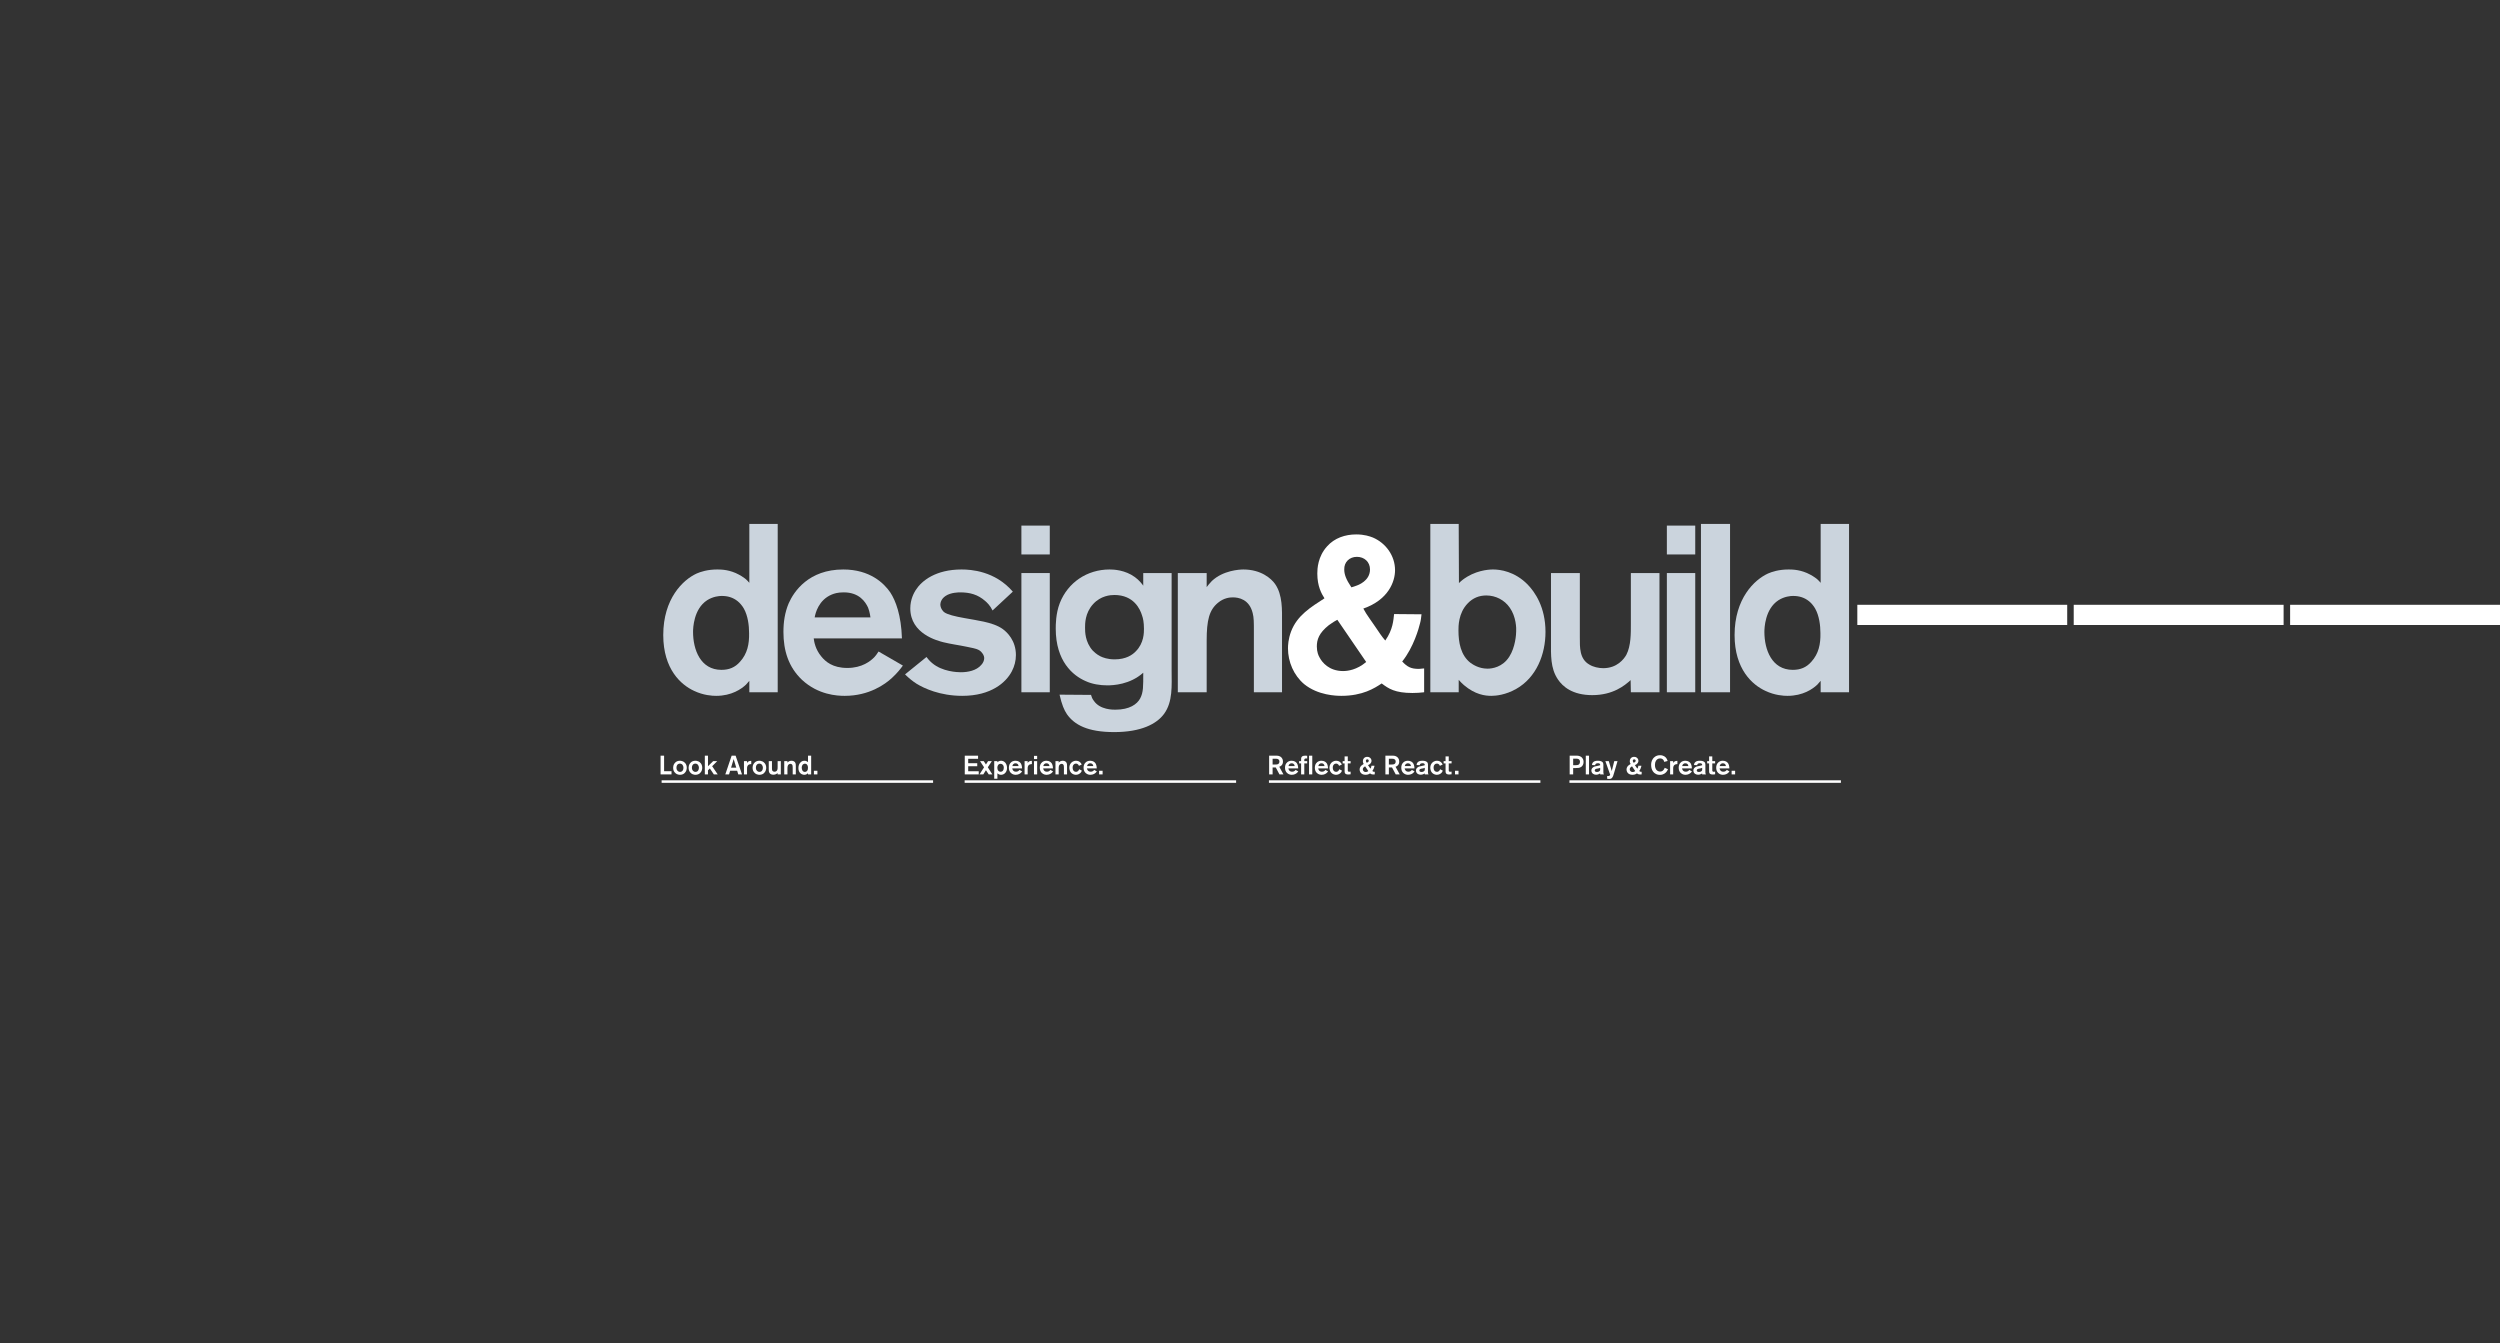 <?xml version="1.0" encoding="utf-8"?>
<!-- Generator: Adobe Illustrator 14.0.0, SVG Export Plug-In . SVG Version: 6.00 Build 43363)  -->
<!DOCTYPE svg PUBLIC "-//W3C//DTD SVG 1.1//EN" "http://www.w3.org/Graphics/SVG/1.1/DTD/svg11.dtd">
<svg version="1.1" id="Layer_1" xmlns="http://www.w3.org/2000/svg" xmlns:xlink="http://www.w3.org/1999/xlink" x="0px" y="0px"
	 width="1980px" height="1064px" viewBox="0 0 1980 1064" enable-background="new 0 0 1980 1064" xml:space="preserve">
<rect x="0" y="0" width="1980" height="1064" fill="#333333" stroke="none"/>
<rect x="1471" y="479" fill="#FFFFFF" width="166.225" height="16"/>
<rect x="1642.388" y="479" fill="#FFFFFF" width="166.225" height="16"/>
<rect x="1813.775" y="479" fill="#FFFFFF" width="166.226" height="16"/>
<rect x="524" y="618" fill="#FFFFFF" width="215" height="2"/>
<rect x="764" y="618" fill="#FFFFFF" width="215" height="2"/>
<rect x="1005" y="618" fill="#FFFFFF" width="215" height="2"/>
<rect x="1243" y="618" fill="#FFFFFF" width="215" height="2"/>
<rect x="518.5" y="414.95" fill="none" width="987" height="169.285"/>
<g enable-background="new    ">
	<path fill="#CBD4DD" d="M593.47,548.277v-9.063c-0.944,0.942-1.7,2.075-2.646,3.021c-3.588,3.399-11.331,8.876-23.604,8.876
		c-3.21,0-10.009-0.378-17.563-3.966c-10.196-4.722-24.359-16.996-24.359-44.189c0-28.893,15.674-43.812,26.438-48.722
		c3.021-1.321,8.498-3.21,16.429-3.21c3.211,0,10.011,0.188,17.187,4.154c1.322,0.756,2.455,1.32,4.721,3.021
		c1.7,1.322,3.021,3.021,3.399,3.399v-46.646h22.472v133.323H593.47V548.277z M589.127,481.993c-1.135-2.077-3.211-4.53-4.91-5.854
		c-3.777-3.021-7.933-4.155-12.652-4.155c-1.889,0-6.798,0.378-11.52,3.399c-10.766,6.985-11.144,22.284-11.144,25.114
		c0,13.977,5.854,30.026,22.474,30.026c6.043,0,10.764-1.889,14.729-6.421c5.854-6.421,7.365-14.163,7.176-22.661
		C593.281,495.401,592.337,487.659,589.127,481.993z"/>
</g>
<g enable-background="new    ">
	<path fill="#CBD4DD" d="M706.401,536.947c-5.288,4.909-17.938,14.163-37.391,14.163c-6.043,0-20.961-0.756-33.803-12.653
		c-10.766-10.195-14.729-23.228-14.729-37.955c0-7.934,1.133-15.485,4.154-22.661c4.152-9.442,15.861-26.815,43.245-26.815
		c21.148,0,32.292,10.953,37.2,18.129c4.345,6.609,8.688,18.129,9.255,36.446H644.46c0.377,2.833,1.32,8.687,6.043,14.353
		c3.21,3.968,8.875,9.064,20.583,9.064s18.507-5.479,21.526-8.688c0.755-0.756,1.891-2.267,3.21-4.344l19.264,11.144
		C713.575,529.204,710.933,532.794,706.401,536.947z M687.517,481.238c-2.077-4.532-6.987-12.086-19.262-12.086
		c-4.91,0-7.556,0.944-9.442,1.699c-10.575,4.344-13.03,14.919-13.597,18.129h44.188
		C689.405,488.98,688.839,484.448,687.517,481.238z"/>
</g>
<g enable-background="new    ">
	<path fill="#CBD4DD" d="M801.392,531.659c-4.532,8.688-16.24,19.451-39.279,19.451c-17.751,0-30.401-6.043-36.258-9.632
		c-3.21-2.077-6.231-4.531-9.063-7.364l16.994-13.786c0.756,0.944,1.891,2.646,4.345,4.724c8.12,6.985,20.207,7.362,22.85,7.362
		c5.665,0,12.275-1.319,16.052-5.665c1.513-1.511,2.455-3.588,2.455-5.477c0-0.755-0.188-2.266-1.511-3.966
		c-2.455-3.398-5.479-3.588-12.464-5.101c-6.232-1.319-12.464-2.075-18.507-3.588c-4.154-1.133-26.062-6.421-26.062-26.813
		c0-7.176,3.021-12.464,4.343-14.541c4.723-7.365,15.863-16.24,36.26-16.24c7.363,0,26.438,1.133,40.602,17.563l-16.052,14.919
		c-1.889-3.967-4.344-6.231-5.854-7.556c-5.854-5.099-12.086-6.798-19.828-6.798c-0.942,0-7.363,0-11.52,2.832
		c-3.399,2.268-4.154,5.288-4.154,6.987c0.188,3.211,2.455,5.477,3.021,5.854c2.455,1.891,8.687,3.399,16.239,4.723
		c5.1,0.942,10.196,1.698,15.297,2.833c5.099,1.133,10.764,2.833,14.918,5.854c3.397,2.455,10.386,9.064,10.386,20.584
		C804.602,523.349,803.469,527.693,801.392,531.659z"/>
</g>
<g enable-background="new    ">
	<path fill="#CBD4DD" d="M808.948,439.128v-22.852h22.474v22.852H808.948z M808.948,548.277v-94.422h22.474v94.422H808.948z"/>
</g>
<g enable-background="new    ">
	<path fill="#CBD4DD" d="M921.877,565.464c-5.854,7.932-18.129,14.353-39.47,14.353c-21.148,0-31.536-5.854-37.391-14.164
		c-2.267-3.396-3.966-7.364-5.854-15.482l24.928,0.188c0.565,1.889,0.942,3.021,2.267,4.722c4.91,7.178,15.296,6.986,16.996,6.986
		c11.331,0,17.187-4.343,19.64-8.875c2.646-4.91,2.455-9.82,2.455-20.396c-10.574,9.44-23.794,10.009-28.515,10.009
		c-5.666,0-11.896-0.944-17.187-3.399c-10.008-4.343-23.604-15.674-23.604-41.545c0-3.021,0-11.896,3.21-20.206
		c6.421-16.43,21.717-26.627,39.468-26.627c3.21,0,12.275,0.378,20.019,6.043c3.397,2.455,5.854,5.665,6.608,6.798v-10.009h22.474
		v77.615C927.92,542.425,929.053,555.831,921.877,565.464z M904.504,487.469c-1.513-5.101-6.609-16.24-21.906-16.24
		c-3.21,0-10.764,0.566-16.807,7.176c-6.609,7.177-6.42,15.863-6.42,18.885c0,3.022,0,11.144,6.043,17.939
		c0.942,0.944,3.021,3.021,6.043,4.532c1.888,0.942,5.664,2.455,11.33,2.455c9.063,0,14.164-3.588,16.808-6.42
		c6.42-6.421,6.42-14.73,6.42-17.752C906.014,492.76,905.259,489.549,904.504,487.469z"/>
</g>
<g enable-background="new    ">
	<path fill="#CBD4DD" d="M993.073,548.277v-48.155c0-7.362,0-10.95-0.941-14.54c-2.646-10.951-11.145-12.464-15.676-12.464
		c-2.455,0-7.177,0.378-11.896,4.345c-6.798,5.665-8.875,13.597-8.875,29.838v40.979h-22.852v-94.422h22.852V465
		c0.378-0.564,2.266-3.021,4.154-4.908c8.876-8.312,21.717-9.064,24.928-9.064c13.975,0,22.094,7.176,25.115,11.521
		c6.043,8.687,5.477,20.584,5.477,30.215v55.52h-22.284L993.073,548.277L993.073,548.277z"/>
</g>
<g enable-background="new    ">
	<path fill="#FFFFFF" d="M1118.656,548.844c-13.786,0-18.884-3.399-24.358-7.556c-5.666,3.777-15.107,9.82-31.915,9.82
		c-4.154,0-18.509-0.378-29.46-9.254c-8.311-6.987-12.842-17.751-12.842-28.326c0-2.267,0.188-7.365,2.454-13.408
		c4.91-12.841,15.675-19.262,26.438-26.249c-2.268-3.588-5.666-9.439-5.666-19.64c0-3.776,0.378-13.407,7.742-21.528
		c5.854-6.607,14.353-9.439,23.039-9.439c6.607,0,10.765,1.511,13.219,2.455c10.197,4.343,17.563,14.352,17.563,25.871
		c0,8.876-5.098,23.416-25.115,30.401c2.646,5.101,6.609,10.01,9.819,14.919c2.455,3.588,4.722,7.178,7.554,10.389
		c6.232-8.876,6.422-16.432,6.987-20.962l21.717,0.188c-0.188,1.889-0.564,5.1-1.133,6.987c-0.944,3.966-5.099,19.071-14.163,30.402
		c4.154,4.345,6.986,5.854,13.219,5.854c0.758,0,2.455-0.188,4.154-0.378v18.885
		C1123.944,548.655,1122.619,548.844,1118.656,548.844z M1059.17,490.869c-1.135,0.566-3.777,2.077-6.609,4.154
		c-8.121,6.421-9.631,11.709-9.631,16.996c0,4.344,1.321,7.365,2.266,8.876c1.891,3.588,7.365,10.575,18.507,10.575
		c3.776,0,10.952-0.944,18.317-7.178L1059.17,490.869z M1074.655,441.014c-5.854,0-10.197,4.154-10.008,10.009
		c0,3.776,1.321,7.742,5.665,14.163l3.399-1.133c1.889-0.566,11.33-3.966,11.33-13.03
		C1085.041,444.98,1080.509,441.014,1074.655,441.014z"/>
</g>
<g enable-background="new    ">
	<path fill="#CBD4DD" d="M1200.805,545.635c-8.309,4.721-16.051,5.477-19.639,5.477c-4.91,0-12.844-0.942-21.719-8.498
		c-1.512-1.321-2.834-2.644-4.154-4.155v9.82h-22.473V414.954h22.473l0.188,46.833c0.945-0.942,2.078-1.889,3.021-2.644
		c9.442-7.176,19.828-8.12,23.982-8.12c5.665,0,17.187,1.511,27.382,11.896c5.666,5.854,14.164,17.752,14.164,37.58
		C1224.031,518.253,1216.858,536.569,1200.805,545.635z M1195.707,481.238c-4.155-6.043-11.145-9.631-18.51-9.631
		c-5.854,0-10.764,2.077-14.729,6.231c-7.557,7.741-7.365,18.507-7.365,21.526c0,9.253,1.699,19.642,9.631,25.685
		c1.891,1.319,6.609,4.53,13.408,4.53c3.588,0,11.896-1.133,17.184-9.44c4.91-7.555,5.479-17.94,5.479-20.02
		C1200.992,497.67,1200.805,488.414,1195.707,481.238z"/>
</g>
<g enable-background="new    ">
	<path fill="#CBD4DD" d="M1291.641,548.277l-0.189-9.631c-4.721,4.344-13.974,11.896-30.401,11.896
		c-15.674,0-23.417-6.8-27.193-12.465c-6.043-8.876-5.477-19.64-5.477-29.838v-54.387h22.851v50.988
		c0,7.74-0.378,16.996,7.553,21.525c3.021,1.891,7.365,2.833,10.953,2.833c10.953,0,16.432-7.176,18.318-10.575
		c3.774-7.176,3.588-17.371,3.588-24.736v-40.035h22.661v94.422L1291.641,548.277L1291.641,548.277z"/>
</g>
<g enable-background="new    ">
	<path fill="#CBD4DD" d="M1320.156,439.128v-22.852h22.474v22.852H1320.156z M1320.156,548.277v-94.422h22.474v94.422H1320.156z"/>
</g>
<g enable-background="new    ">
	<path fill="#CBD4DD" d="M1347.162,548.277V414.954h23.038v133.323H1347.162z"/>
</g>
<g enable-background="new    ">
	<path fill="#CBD4DD" d="M1441.963,548.277v-9.063c-0.943,0.942-1.699,2.075-2.646,3.021c-3.588,3.399-11.331,8.876-23.604,8.876
		c-3.212,0-10.012-0.378-17.563-3.966c-10.198-4.722-24.359-16.996-24.359-44.189c0-28.893,15.674-43.812,26.438-48.722
		c3.021-1.321,8.498-3.21,16.43-3.21c3.211,0,10.011,0.188,17.188,4.154c1.321,0.756,2.454,1.32,4.721,3.021
		c1.699,1.322,3.021,3.021,3.398,3.399v-46.646h22.473v133.323h-22.474L1441.963,548.277L1441.963,548.277z M1437.617,481.993
		c-1.133-2.077-3.209-4.53-4.908-5.854c-3.775-3.021-7.932-4.155-12.651-4.155c-1.89,0-6.798,0.378-11.521,3.399
		c-10.765,6.985-11.142,22.284-11.142,25.114c0,13.977,5.854,30.026,22.473,30.026c6.043,0,10.766-1.889,14.729-6.421
		c5.854-6.421,7.365-14.163,7.177-22.661C1441.775,495.401,1440.828,487.659,1437.617,481.993z"/>
</g>
<g enable-background="new    ">
	<path fill="#FFFFFF" d="M523.176,613.324v-14.822h2.792v12.305h5.879v2.52L523.176,613.324L523.176,613.324z"/>
	<path fill="#FFFFFF" d="M543.502,610.385c-0.42,1.068-1.785,3.254-4.913,3.254c-0.441,0-1.346-0.021-2.373-0.482
		c-1.094-0.48-3.086-1.953-3.086-5.123c0-1.134,0.313-1.974,0.462-2.352c0.439-1.05,1.785-3.17,4.913-3.17
		c0.397,0,1.321,0.041,2.31,0.48c1.134,0.482,3.086,1.892,3.107,5.039C543.922,608.411,543.901,609.398,543.502,610.385z
		 M538.463,604.779c-0.231,0-0.861,0.041-1.43,0.398c-0.546,0.355-1.279,1.218-1.279,2.793c0,0.504,0.042,0.942,0.21,1.428
		c0.168,0.504,0.901,1.932,2.625,1.932c1.911,0,2.771-1.68,2.708-3.339C541.255,606.353,540.31,604.779,538.463,604.779z"/>
	<path fill="#FFFFFF" d="M555.742,610.385c-0.42,1.068-1.783,3.254-4.913,3.254c-0.439,0-1.344-0.021-2.373-0.482
		c-1.092-0.48-3.086-1.953-3.086-5.123c0-1.134,0.315-1.974,0.464-2.352c0.439-1.05,1.783-3.17,4.911-3.17
		c0.399,0,1.323,0.041,2.312,0.48c1.134,0.482,3.086,1.892,3.105,5.039C556.162,608.411,556.143,609.398,555.742,610.385z
		 M550.703,604.779c-0.229,0-0.859,0.041-1.428,0.398c-0.546,0.355-1.281,1.218-1.281,2.793c0,0.504,0.042,0.942,0.21,1.428
		c0.169,0.504,0.903,1.932,2.625,1.932c1.911,0,2.771-1.68,2.709-3.339C553.496,606.353,552.553,604.779,550.703,604.779z"/>
	<path fill="#FFFFFF" d="M565.363,613.324l-3.17-4.703l-1.47,1.449v3.254h-2.499v-14.822h2.499v8.336l4.094-4.012h3.212l-4.01,4.012
		l4.409,6.486H565.363z"/>
	<path fill="#FFFFFF" d="M584.701,613.324l-0.859-2.896h-5.564l-0.861,2.896h-2.979l5.018-14.822h3.149l5.06,14.822H584.701z
		 M581.071,601.17l-2.058,6.821h4.094L581.071,601.17z"/>
	<path fill="#FFFFFF" d="M591.844,607.109c-0.189,0.588-0.189,1.113-0.189,1.722v4.493h-2.436v-10.498h2.436v1.49
		c0.168-0.314,0.378-0.629,0.63-0.86c0.841-0.817,2.205-0.858,2.499-0.858h0.21v2.582
		C594.469,605.177,592.451,605.177,591.844,607.109z"/>
	<path fill="#FFFFFF" d="M606.416,610.385c-0.421,1.068-1.784,3.254-4.912,3.254c-0.441,0-1.346-0.021-2.373-0.482
		c-1.094-0.48-3.086-1.953-3.086-5.123c0-1.134,0.313-1.974,0.462-2.352c0.439-1.05,1.784-3.17,4.913-3.17
		c0.397,0,1.321,0.041,2.31,0.48c1.134,0.482,3.086,1.892,3.107,5.039C606.837,608.411,606.816,609.398,606.416,610.385z
		 M601.378,604.779c-0.231,0-0.861,0.041-1.43,0.398c-0.546,0.355-1.28,1.218-1.28,2.793c0,0.504,0.043,0.942,0.211,1.428
		c0.168,0.504,0.901,1.932,2.625,1.932c1.909,0,2.771-1.68,2.708-3.339C604.17,606.353,603.225,604.779,601.378,604.779z"/>
	<path fill="#FFFFFF" d="M615.888,613.324l-0.021-1.068c-0.523,0.48-1.554,1.32-3.38,1.32c-1.743,0-2.604-0.756-3.021-1.386
		c-0.673-0.987-0.609-2.184-0.609-3.317v-6.047h2.541v5.669c0,0.86-0.042,1.892,0.84,2.396c0.336,0.21,0.819,0.313,1.219,0.313
		c1.219,0,1.826-0.797,2.036-1.176c0.42-0.797,0.399-1.932,0.399-2.75v-4.451h2.52v10.498H615.888z"/>
	<path fill="#FFFFFF" d="M627.816,613.324v-5.354c0-0.819,0-1.219-0.104-1.617c-0.296-1.218-1.239-1.386-1.743-1.386
		c-0.273,0-0.798,0.042-1.323,0.481c-0.756,0.629-0.987,1.514-0.987,3.316v4.557h-2.541v-10.498h2.541v1.238
		c0.042-0.063,0.252-0.336,0.462-0.545c0.987-0.924,2.415-1.008,2.771-1.008c1.554,0,2.457,0.797,2.792,1.278
		c0.672,0.968,0.607,2.288,0.607,3.359v6.173h-2.476V613.324L627.816,613.324z"/>
	<path fill="#FFFFFF" d="M639.933,613.324v-1.008c-0.105,0.105-0.189,0.23-0.294,0.336c-0.399,0.378-1.26,0.986-2.625,0.986
		c-0.357,0-1.113-0.041-1.953-0.44c-1.134-0.522-2.708-1.89-2.708-4.913c0-3.213,1.743-4.871,2.938-5.417
		c0.337-0.146,0.945-0.354,1.827-0.354c0.357,0,1.113,0.021,1.911,0.461c0.147,0.084,0.273,0.146,0.525,0.336
		c0.188,0.146,0.336,0.336,0.378,0.379v-5.187h2.499v14.821H639.933L639.933,613.324z M639.448,605.955
		c-0.126-0.229-0.355-0.504-0.546-0.649c-0.42-0.336-0.882-0.462-1.407-0.462c-0.21,0-0.756,0.042-1.279,0.378
		c-1.197,0.774-1.239,2.478-1.239,2.792c0,1.555,0.65,3.339,2.499,3.339c0.672,0,1.197-0.21,1.638-0.714
		c0.651-0.714,0.819-1.574,0.798-2.521C639.91,607.445,639.807,606.584,639.448,605.955z"/>
	<path fill="#FFFFFF" d="M644.615,613.324v-2.877h2.771v2.877H644.615z"/>
</g>
<g enable-background="new    ">
	<path fill="#FFFFFF" d="M764.092,613.324v-14.822h10.54v2.479h-7.813v3.485h7.16v2.394h-7.16v3.969h8.335v2.498L764.092,613.324
		L764.092,613.324z"/>
	<path fill="#FFFFFF" d="M783.053,613.324l-2.186-3.315l-2.1,3.315h-3.002l3.611-5.627l-3.191-4.871h2.96l1.722,2.646l1.659-2.646
		h3.002l-3.17,4.871l3.59,5.627H783.053z"/>
	<path fill="#FFFFFF" d="M796.533,611.707c-1.237,1.743-2.938,1.934-3.735,1.934c-0.63,0-1.724-0.125-2.855-1.176v4.281h-2.52
		v-13.92h2.52v0.945c0.42-0.441,1.281-1.26,2.876-1.26c0.672,0,2.163,0.125,3.359,1.53c0.546,0.651,1.406,2.018,1.406,4.115
		C797.585,608.726,797.543,610.302,796.533,611.707z M794.813,606.689c-0.357-1.029-1.281-1.764-2.394-1.764
		c-0.651,0-1.094,0.252-1.304,0.378c-0.546,0.378-1.176,1.155-1.218,2.708c0,0.42,0.042,0.84,0.147,1.239
		c0.313,1.176,1.176,1.993,2.436,1.993c0.441,0,0.924-0.127,1.302-0.379c0.609-0.396,1.22-1.236,1.22-2.834
		C795.002,607.844,795.002,607.258,794.813,606.689z"/>
	<path fill="#FFFFFF" d="M808.589,612.064c-0.589,0.546-1.995,1.574-4.157,1.574c-0.672,0-2.331-0.084-3.758-1.406
		c-1.197-1.134-1.64-2.582-1.64-4.221c0-0.881,0.126-1.723,0.462-2.521c0.463-1.049,1.766-2.979,4.81-2.979
		c2.352,0,3.59,1.217,4.136,2.016c0.483,0.734,0.966,2.016,1.029,4.052H801.7c0.042,0.315,0.147,0.968,0.672,1.598
		c0.357,0.438,0.987,1.008,2.289,1.008c1.304,0,2.06-0.608,2.396-0.966c0.084-0.084,0.21-0.252,0.355-0.482l2.144,1.238
		C809.386,611.203,809.093,611.602,808.589,612.064z M806.489,605.871c-0.229-0.504-0.775-1.344-2.142-1.344
		c-0.546,0-0.84,0.104-1.05,0.188c-1.178,0.481-1.449,1.657-1.514,2.016h4.913C806.698,606.731,806.636,606.227,806.489,605.871z"/>
	<path fill="#FFFFFF" d="M814.092,607.109c-0.189,0.588-0.189,1.113-0.189,1.722v4.493h-2.436v-10.498h2.436v1.49
		c0.168-0.314,0.378-0.629,0.63-0.86c0.84-0.817,2.205-0.858,2.499-0.858h0.21v2.582
		C816.717,605.177,814.699,605.177,814.092,607.109z"/>
	<path fill="#FFFFFF" d="M818.922,601.188v-2.54h2.499v2.54H818.922z M818.922,613.324v-10.498h2.499v10.498H818.922z"/>
	<path fill="#FFFFFF" d="M833.073,612.064c-0.588,0.546-1.995,1.574-4.156,1.574c-0.673,0-2.33-0.084-3.759-1.406
		c-1.196-1.134-1.638-2.582-1.638-4.221c0-0.881,0.126-1.723,0.462-2.521c0.462-1.049,1.764-2.979,4.81-2.979
		c2.352,0,3.59,1.217,4.136,2.016c0.481,0.734,0.966,2.016,1.028,4.052h-7.77c0.042,0.315,0.146,0.968,0.672,1.598
		c0.357,0.438,0.987,1.008,2.289,1.008s2.059-0.608,2.395-0.966c0.084-0.084,0.211-0.252,0.356-0.482l2.144,1.238
		C833.87,611.203,833.576,611.602,833.073,612.064z M830.975,605.871c-0.231-0.504-0.777-1.344-2.143-1.344
		c-0.547,0-0.841,0.104-1.051,0.188c-1.176,0.481-1.447,1.657-1.512,2.016h4.913C831.185,606.731,831.12,606.227,830.975,605.871z"
		/>
	<path fill="#FFFFFF" d="M842.63,613.324v-5.354c0-0.819,0-1.219-0.105-1.617c-0.294-1.218-1.239-1.386-1.743-1.386
		c-0.271,0-0.798,0.042-1.322,0.481c-0.756,0.629-0.986,1.514-0.986,3.316v4.557h-2.541v-10.498h2.541v1.238
		c0.042-0.063,0.252-0.336,0.462-0.545c0.987-0.924,2.415-1.008,2.771-1.008c1.555,0,2.456,0.797,2.791,1.278
		c0.672,0.968,0.609,2.288,0.609,3.359v6.173h-2.476V613.324z"/>
	<path fill="#FFFFFF" d="M856.175,611.644c-0.945,1.281-2.499,1.994-4.073,1.994c-0.378,0-1.239-0.063-2.184-0.482
		c-2.793-1.281-3.002-4.199-3.002-5.081c0-1.278,0.355-2.52,1.134-3.525c0.504-0.672,1.827-2.036,4.178-2.036
		c0.672,0,1.344,0.125,1.953,0.377c0.607,0.252,1.869,0.987,2.562,2.604l-2.247,1.053c-0.168-0.567-0.481-0.926-0.63-1.071
		c-0.294-0.294-0.798-0.714-1.764-0.714c-0.735,0-1.323,0.252-1.807,0.816c-0.776,0.903-0.776,2.079-0.776,2.438
		c0,0.547,0.084,0.945,0.146,1.155c0.315,1.218,1.178,2.12,2.499,2.12c1.808,0,2.354-1.598,2.541-2.059l2.144,1.133
		C856.678,610.804,856.469,611.246,856.175,611.644z"/>
</g>
<g enable-background="new    ">
	<path fill="#FFFFFF" d="M867.755,612.064c-0.589,0.546-1.995,1.574-4.157,1.574c-0.672,0-2.331-0.084-3.758-1.406
		c-1.197-1.134-1.64-2.582-1.64-4.221c0-0.881,0.126-1.723,0.464-2.521c0.461-1.049,1.764-2.979,4.808-2.979
		c2.352,0,3.59,1.217,4.136,2.016c0.483,0.734,0.966,2.016,1.029,4.052h-7.771c0.042,0.315,0.147,0.968,0.673,1.598
		c0.356,0.438,0.986,1.008,2.288,1.008c1.304,0,2.06-0.608,2.396-0.966c0.084-0.084,0.21-0.252,0.355-0.482l2.144,1.238
		C868.552,611.203,868.259,611.602,867.755,612.064z M865.655,605.871c-0.229-0.504-0.775-1.344-2.142-1.344
		c-0.546,0-0.84,0.104-1.05,0.188c-1.178,0.481-1.449,1.657-1.514,2.016h4.913C865.865,606.731,865.802,606.227,865.655,605.871z"/>
</g>
<g enable-background="new    ">
	<path fill="#FFFFFF" d="M870.487,613.324v-2.877h2.771v2.877H870.487z"/>
</g>
<g enable-background="new    ">
	<path fill="#FFFFFF" d="M1013.322,613.324l-2.919-5.501h-2.498v5.501h-2.75v-14.822h6.067c0.672,0,2.667,0.063,3.989,1.807
		c0.859,1.134,0.9,2.414,0.9,2.896c0,0.231-0.021,0.968-0.271,1.659c-0.231,0.608-0.944,1.889-2.646,2.414l3.297,6.047H1013.322z
		 M1012.377,601.338c-0.483-0.315-1.053-0.441-2.229-0.441h-2.246v4.619h0.986c1.617,0,2.625,0,3.297-0.357
		c0.42-0.229,1.113-0.774,1.113-1.973C1013.301,602.804,1013.258,601.926,1012.377,601.338z"/>
	<path fill="#FFFFFF" d="M1027.284,612.064c-0.588,0.546-1.993,1.574-4.155,1.574c-0.672,0-2.33-0.084-3.758-1.406
		c-1.197-1.134-1.641-2.582-1.641-4.221c0-0.881,0.127-1.723,0.463-2.521c0.461-1.049,1.766-2.979,4.81-2.979
		c2.352,0,3.591,1.217,4.136,2.016c0.482,0.734,0.967,2.016,1.029,4.052h-7.771c0.042,0.315,0.147,0.968,0.672,1.598
		c0.356,0.438,0.987,1.008,2.288,1.008c1.305,0,2.061-0.608,2.396-0.966c0.084-0.084,0.209-0.252,0.354-0.482l2.144,1.238
		C1028.084,611.203,1027.788,611.602,1027.284,612.064z M1025.187,605.871c-0.231-0.504-0.776-1.344-2.142-1.344
		c-0.547,0-0.842,0.104-1.052,0.188c-1.176,0.481-1.446,1.657-1.512,2.016h4.913
		C1025.397,606.731,1025.334,606.227,1025.187,605.871z"/>
	<path fill="#FFFFFF" d="M1032.998,604.611v8.713h-2.521v-8.713h-1.575v-1.785h1.575v-1.218c0-0.042-0.021-0.756,0.063-1.218
		c0.209-1.218,1.069-1.91,3.315-1.91c0.483,0,0.945,0.041,1.428,0.104v2.142c-0.063-0.021-0.48-0.063-0.797-0.063
		c-1.532,0-1.489,0.881-1.489,1.553v0.607h2.286v1.785L1032.998,604.611L1032.998,604.611z"/>
	<path fill="#FFFFFF" d="M1036.758,613.324v-14.822h2.563v14.822H1036.758z"/>
	<path fill="#FFFFFF" d="M1050.908,612.064c-0.588,0.546-1.992,1.574-4.154,1.574c-0.672,0-2.331-0.084-3.761-1.406
		c-1.194-1.134-1.638-2.582-1.638-4.221c0-0.881,0.126-1.723,0.462-2.521c0.462-1.049,1.766-2.979,4.81-2.979
		c2.352,0,3.591,1.217,4.137,2.016c0.482,0.734,0.966,2.016,1.029,4.052h-7.771c0.043,0.315,0.147,0.968,0.672,1.598
		c0.357,0.438,0.987,1.008,2.289,1.008s2.059-0.608,2.396-0.966c0.084-0.084,0.21-0.252,0.354-0.482l2.145,1.238
		C1051.709,611.203,1051.412,611.602,1050.908,612.064z M1048.811,605.871c-0.23-0.504-0.776-1.344-2.141-1.344
		c-0.547,0-0.84,0.104-1.053,0.188c-1.176,0.481-1.446,1.657-1.512,2.016h4.914C1049.022,606.731,1048.957,606.227,1048.811,605.871
		z"/>
	<path fill="#FFFFFF" d="M1062.209,611.644c-0.945,1.281-2.498,1.994-4.073,1.994c-0.378,0-1.239-0.063-2.186-0.482
		c-2.792-1.281-3.003-4.199-3.003-5.081c0-1.278,0.357-2.52,1.136-3.525c0.505-0.672,1.825-2.036,4.179-2.036
		c0.672,0,1.344,0.125,1.953,0.377c0.606,0.252,1.866,0.987,2.561,2.604l-2.246,1.053c-0.168-0.567-0.48-0.926-0.63-1.071
		c-0.294-0.294-0.798-0.714-1.764-0.714c-0.735,0-1.323,0.252-1.808,0.816c-0.775,0.903-0.775,2.079-0.775,2.438
		c0,0.547,0.084,0.945,0.146,1.155c0.315,1.218,1.176,2.12,2.499,2.12c1.807,0,2.354-1.598,2.54-2.059l2.144,1.133
		C1062.713,610.804,1062.503,611.246,1062.209,611.644z"/>
	<path fill="#FFFFFF" d="M1067.88,613.408c-1.388,0-2.102-0.336-2.521-0.84c-0.21-0.252-0.294-0.504-0.313-0.609
		c-0.104-0.336-0.125-1.068-0.125-1.992v-5.354h-1.533v-1.785h1.533v-3.735h2.52v3.735h2.246v1.785h-2.246v4.767
		c0,0.421-0.063,1.219,0.252,1.555c0.293,0.336,0.902,0.313,0.965,0.313c0.357,0,0.715-0.043,1.029-0.127v2.121
		C1069.35,613.282,1068.74,613.408,1067.88,613.408z"/>
	<path fill="#FFFFFF" d="M1087.784,613.386c-1.53,0-2.1-0.377-2.708-0.84c-0.631,0.42-1.68,1.092-3.549,1.092
		c-0.462,0-2.058-0.041-3.273-1.028c-0.924-0.776-1.43-1.974-1.43-3.149c0-0.252,0.021-0.816,0.273-1.488
		c0.545-1.43,1.742-2.145,2.938-2.919c-0.252-0.399-0.631-1.052-0.631-2.186c0-0.42,0.043-1.491,0.861-2.394
		c0.65-0.734,1.596-1.05,2.562-1.05c0.735,0,1.196,0.168,1.472,0.271c1.134,0.483,1.951,1.596,1.951,2.877
		c0,0.986-0.565,2.604-2.793,3.381c0.296,0.566,0.734,1.112,1.094,1.658c0.271,0.398,0.523,0.798,0.84,1.154
		c0.691-0.986,0.714-1.826,0.775-2.33l2.414,0.021c-0.021,0.209-0.063,0.566-0.126,0.776c-0.104,0.44-0.565,2.12-1.573,3.38
		c0.463,0.483,0.775,0.651,1.471,0.651c0.084,0,0.271-0.021,0.461-0.042v2.1C1088.373,613.366,1088.227,613.386,1087.784,613.386z
		 M1081.172,606.941c-0.125,0.063-0.42,0.23-0.734,0.462c-0.902,0.714-1.07,1.302-1.07,1.89c0,0.482,0.146,0.818,0.252,0.986
		c0.209,0.399,0.818,1.176,2.059,1.176c0.42,0,1.219-0.104,2.037-0.797L1081.172,606.941z M1082.895,601.398
		c-0.651,0-1.135,0.462-1.113,1.113c0,0.42,0.146,0.858,0.63,1.574l0.378-0.128c0.212-0.063,1.262-0.438,1.262-1.446
		C1084.049,601.842,1083.545,601.398,1082.895,601.398z"/>
	<path fill="#FFFFFF" d="M1105.406,613.324l-2.919-5.501h-2.498v5.501h-2.75v-14.822h6.067c0.672,0,2.667,0.063,3.989,1.807
		c0.859,1.134,0.9,2.414,0.9,2.896c0,0.231-0.021,0.968-0.271,1.659c-0.231,0.608-0.944,1.889-2.646,2.414l3.297,6.047H1105.406z
		 M1104.461,601.338c-0.483-0.315-1.053-0.441-2.229-0.441h-2.246v4.619h0.986c1.617,0,2.625,0,3.297-0.357
		c0.42-0.229,1.113-0.774,1.113-1.973C1105.385,602.804,1105.342,601.926,1104.461,601.338z"/>
	<path fill="#FFFFFF" d="M1119.368,612.064c-0.588,0.546-1.993,1.574-4.155,1.574c-0.672,0-2.33-0.084-3.76-1.406
		c-1.195-1.134-1.639-2.582-1.639-4.221c0-0.881,0.127-1.723,0.463-2.521c0.461-1.049,1.766-2.979,4.809-2.979
		c2.353,0,3.592,1.217,4.137,2.016c0.481,0.734,0.967,2.016,1.029,4.052h-7.771c0.042,0.315,0.146,0.968,0.672,1.598
		c0.356,0.438,0.987,1.008,2.288,1.008c1.303,0,2.059-0.608,2.396-0.966c0.084-0.084,0.209-0.252,0.354-0.482l2.142,1.238
		C1120.168,611.203,1119.873,611.602,1119.368,612.064z M1117.271,605.871c-0.231-0.504-0.776-1.344-2.142-1.344
		c-0.547,0-0.84,0.104-1.052,0.188c-1.176,0.481-1.446,1.657-1.512,2.016h4.913C1117.481,606.731,1117.418,606.227,1117.271,605.871
		z"/>
	<path fill="#FFFFFF" d="M1128.422,613.324l-0.063-0.816c-0.399,0.336-0.756,0.504-0.966,0.588c-0.693,0.313-1.344,0.48-2.121,0.48
		c-0.504,0-2.393-0.063-3.359-1.617c-0.168-0.271-0.48-0.84-0.461-1.68c0-0.588,0.146-1.764,1.43-2.624
		c0.858-0.588,1.68-0.714,2.645-0.903c1.557-0.313,2.121-0.438,2.898-0.713c0-0.271-0.021-0.607-0.147-0.859
		c-0.21-0.398-0.733-0.714-1.659-0.714c-0.965,0-1.572,0.294-1.848,0.649c-0.293,0.356-0.272,0.776-0.272,0.924l-2.562-0.146
		c0.021-0.462,0.104-1.575,1.134-2.415c0.651-0.545,1.638-0.965,3.464-0.965c1.725,0,2.73,0.354,3.381,0.816
		c0.441,0.314,0.674,0.673,0.758,0.842c0.271,0.546,0.271,1.279,0.271,1.867v5.584c0,0.801,0.041,1.029,0.461,1.701H1128.422z
		 M1128.422,608.095c-0.42,0.211-0.969,0.42-1.995,0.588c-0.567,0.104-1.177,0.127-1.7,0.439c-0.357,0.23-0.609,0.59-0.609,1.052
		c0,0.63,0.463,1.237,1.724,1.237c1.386,0,2.204-0.715,2.436-1.195c0.168-0.336,0.147-0.631,0.147-0.967L1128.422,608.095
		L1128.422,608.095z"/>
	<path fill="#FFFFFF" d="M1142.05,611.644c-0.944,1.281-2.499,1.994-4.073,1.994c-0.378,0-1.238-0.063-2.184-0.482
		c-2.793-1.281-3.002-4.199-3.002-5.081c0-1.278,0.354-2.52,1.133-3.525c0.504-0.672,1.827-2.036,4.179-2.036
		c0.672,0,1.344,0.125,1.952,0.377c0.609,0.252,1.869,0.987,2.563,2.604l-2.245,1.053c-0.168-0.567-0.483-0.926-0.632-1.071
		c-0.293-0.294-0.798-0.714-1.764-0.714c-0.734,0-1.322,0.252-1.806,0.816c-0.776,0.903-0.776,2.079-0.776,2.438
		c0,0.547,0.084,0.945,0.146,1.155c0.313,1.218,1.176,2.12,2.498,2.12c1.807,0,2.352-1.598,2.541-2.059l2.142,1.133
		C1142.554,610.804,1142.344,611.246,1142.05,611.644z"/>
</g>
<g enable-background="new    ">
	<path fill="#FFFFFF" d="M1147.841,613.408c-1.388,0-2.102-0.336-2.521-0.84c-0.21-0.252-0.294-0.504-0.313-0.609
		c-0.104-0.336-0.125-1.068-0.125-1.992v-5.354h-1.533v-1.785h1.533v-3.735h2.52v3.735h2.246v1.785h-2.246v4.767
		c0,0.421-0.063,1.219,0.252,1.555c0.293,0.336,0.902,0.313,0.965,0.313c0.357,0,0.715-0.043,1.029-0.127v2.121
		C1149.311,613.282,1148.699,613.408,1147.841,613.408z"/>
</g>
<g enable-background="new    ">
	<path fill="#FFFFFF" d="M1152.367,613.324v-2.877h2.771v2.877H1152.367z"/>
</g>
<g enable-background="new    ">
	<path fill="#FFFFFF" d="M1252.225,607.445c-1.281,0.818-2.667,0.84-4.115,0.84h-2.163v5.039h-2.771v-14.821h4.997
		c0.355,0,0.714-0.021,1.068,0c0.651,0.042,2.521,0.168,3.845,1.722c1.069,1.238,1.11,2.625,1.11,3.213
		C1254.198,605.744,1253,606.941,1252.225,607.445z M1251.006,601.967c-0.629-1.094-1.868-1.094-2.939-1.094h-2.12v5.146h1.995
		c0.188,0,0.398-0.021,0.588-0.021c1.428-0.063,2.059-0.505,2.414-1.093c0.146-0.252,0.398-0.797,0.398-1.553
		C1251.342,602.888,1251.238,602.385,1251.006,601.967z"/>
	<path fill="#FFFFFF" d="M1255.944,613.324v-14.822h2.563v14.822H1255.944z"/>
	<path fill="#FFFFFF" d="M1267.345,613.324l-0.063-0.816c-0.396,0.336-0.756,0.504-0.965,0.588c-0.693,0.313-1.344,0.48-2.121,0.48
		c-0.504,0-2.394-0.063-3.357-1.617c-0.168-0.271-0.482-0.84-0.463-1.68c0-0.588,0.146-1.764,1.429-2.624
		c0.858-0.588,1.68-0.714,2.646-0.903c1.555-0.313,2.121-0.438,2.897-0.713c0-0.271-0.021-0.607-0.147-0.859
		c-0.209-0.398-0.732-0.714-1.656-0.714c-0.968,0-1.574,0.294-1.85,0.649c-0.294,0.356-0.271,0.776-0.271,0.924l-2.563-0.146
		c0.021-0.462,0.104-1.575,1.133-2.415c0.651-0.545,1.641-0.965,3.467-0.965c1.722,0,2.729,0.354,3.381,0.816
		c0.438,0.314,0.672,0.673,0.756,0.842c0.271,0.546,0.271,1.279,0.271,1.867v5.584c0,0.801,0.042,1.029,0.462,1.701H1267.345z
		 M1267.345,608.095c-0.42,0.211-0.966,0.42-1.995,0.588c-0.566,0.104-1.176,0.127-1.7,0.439c-0.354,0.23-0.608,0.59-0.608,1.052
		c0,0.63,0.463,1.237,1.723,1.237c1.387,0,2.205-0.715,2.436-1.195c0.168-0.336,0.147-0.631,0.147-0.967L1267.345,608.095
		L1267.345,608.095z"/>
	<path fill="#FFFFFF" d="M1278.41,611.98c-0.379,1.302-0.924,3.527-1.91,4.325c-0.65,0.522-1.322,0.63-2.143,0.63
		c-0.798,0-1.092-0.063-1.49-0.146v-2.184c1.01,0.125,1.574,0,1.952-0.315c0.315-0.294,0.399-0.606,0.44-0.756l-3.801-10.708h2.707
		l2.354,7.832l1.975-7.832h2.582L1278.41,611.98z"/>
	<path fill="#FFFFFF" d="M1299.18,613.386c-1.533,0-2.1-0.377-2.709-0.84c-0.63,0.42-1.68,1.092-3.549,1.092
		c-0.461,0-2.059-0.041-3.275-1.028c-0.924-0.776-1.428-1.974-1.428-3.149c0-0.252,0.021-0.816,0.271-1.488
		c0.547-1.43,1.742-2.145,2.939-2.919c-0.252-0.399-0.63-1.052-0.63-2.186c0-0.42,0.042-1.491,0.858-2.394
		c0.651-0.734,1.598-1.05,2.563-1.05c0.733,0,1.196,0.168,1.469,0.271c1.135,0.483,1.953,1.596,1.953,2.877
		c0,0.986-0.566,2.604-2.793,3.381c0.295,0.566,0.735,1.112,1.092,1.658c0.273,0.398,0.525,0.798,0.84,1.154
		c0.693-0.986,0.716-1.826,0.777-2.33l2.414,0.021c-0.021,0.209-0.063,0.566-0.125,0.776c-0.105,0.44-0.567,2.12-1.575,3.38
		c0.462,0.483,0.776,0.651,1.47,0.651c0.084,0,0.273-0.021,0.462-0.042v2.1C1299.768,613.366,1299.618,613.386,1299.18,613.386z
		 M1292.566,606.941c-0.126,0.063-0.42,0.23-0.735,0.462c-0.9,0.714-1.068,1.302-1.068,1.89c0,0.482,0.146,0.818,0.252,0.986
		c0.21,0.399,0.816,1.176,2.058,1.176c0.42,0,1.22-0.104,2.036-0.797L1292.566,606.941z M1294.285,601.398
		c-0.648,0-1.134,0.462-1.111,1.113c0,0.42,0.146,0.858,0.631,1.574l0.377-0.128c0.211-0.063,1.26-0.438,1.26-1.446
		C1295.442,601.842,1294.938,601.398,1294.285,601.398z"/>
	<path fill="#FFFFFF" d="M1319.927,611.182c-0.692,0.882-2.312,2.52-5.291,2.52c-0.504,0-1.7-0.042-2.981-0.63
		c-1.68-0.798-3.947-2.813-3.947-7.201c0-0.799,0-2.919,1.365-4.869c0.713-1.029,2.414-2.879,5.668-2.879
		c2.835,0,4.326,1.406,4.998,2.354c0.482,0.714,0.776,1.449,1.028,2.226l-2.751,0.716c-0.021-0.189-0.104-0.674-0.377-1.178
		c-0.567-1.05-1.68-1.596-2.855-1.572c-0.84,0-1.428,0.252-1.723,0.396c-1.092,0.546-2.352,1.975-2.352,4.745
		c0,0.42,0.021,2.184,0.883,3.507c0.293,0.44,0.648,0.818,1.068,1.092c0.883,0.608,1.766,0.672,2.162,0.672
		c1.155,0,2.018-0.463,2.73-1.344c0.293-0.355,0.522-0.799,0.588-0.902c0.084-0.188,0.146-0.355,0.271-0.734l2.624,1.092
		C1320.725,609.943,1320.431,610.531,1319.927,611.182z"/>
	<path fill="#FFFFFF" d="M1325.346,607.109c-0.188,0.588-0.188,1.113-0.188,1.722v4.493h-2.436v-10.498h2.436v1.49
		c0.168-0.314,0.378-0.629,0.63-0.86c0.84-0.817,2.205-0.858,2.498-0.858h0.211v2.582
		C1327.971,605.177,1325.953,605.177,1325.346,607.109z"/>
	<path fill="#FFFFFF" d="M1339.077,612.064c-0.588,0.546-1.993,1.574-4.155,1.574c-0.672,0-2.33-0.084-3.76-1.406
		c-1.195-1.134-1.639-2.582-1.639-4.221c0-0.881,0.127-1.723,0.463-2.521c0.461-1.049,1.766-2.979,4.809-2.979
		c2.353,0,3.592,1.217,4.137,2.016c0.481,0.734,0.967,2.016,1.029,4.052h-7.771c0.042,0.315,0.146,0.968,0.672,1.598
		c0.356,0.438,0.987,1.008,2.288,1.008c1.303,0,2.059-0.608,2.396-0.966c0.084-0.084,0.209-0.252,0.354-0.482l2.142,1.238
		C1339.877,611.203,1339.582,611.602,1339.077,612.064z M1336.98,605.871c-0.231-0.504-0.776-1.344-2.142-1.344
		c-0.547,0-0.84,0.104-1.052,0.188c-1.176,0.481-1.446,1.657-1.512,2.016h4.913C1337.19,606.731,1337.127,606.227,1336.98,605.871z"
		/>
	<path fill="#FFFFFF" d="M1348.131,613.324l-0.063-0.816c-0.399,0.336-0.756,0.504-0.966,0.588c-0.693,0.313-1.344,0.48-2.121,0.48
		c-0.504,0-2.393-0.063-3.359-1.617c-0.168-0.271-0.48-0.84-0.461-1.68c0-0.588,0.146-1.764,1.43-2.624
		c0.858-0.588,1.68-0.714,2.645-0.903c1.557-0.313,2.121-0.438,2.898-0.713c0-0.271-0.021-0.607-0.147-0.859
		c-0.21-0.398-0.733-0.714-1.659-0.714c-0.965,0-1.572,0.294-1.848,0.649c-0.293,0.356-0.272,0.776-0.272,0.924l-2.562-0.146
		c0.021-0.462,0.104-1.575,1.134-2.415c0.651-0.545,1.638-0.965,3.464-0.965c1.725,0,2.73,0.354,3.381,0.816
		c0.441,0.314,0.674,0.673,0.758,0.842c0.271,0.546,0.271,1.279,0.271,1.867v5.584c0,0.801,0.041,1.029,0.461,1.701H1348.131z
		 M1348.131,608.095c-0.42,0.211-0.969,0.42-1.995,0.588c-0.567,0.104-1.177,0.127-1.7,0.439c-0.357,0.23-0.609,0.59-0.609,1.052
		c0,0.63,0.463,1.237,1.724,1.237c1.386,0,2.204-0.715,2.436-1.195c0.168-0.336,0.147-0.631,0.147-0.967L1348.131,608.095
		L1348.131,608.095z"/>
	<path fill="#FFFFFF" d="M1356.573,613.408c-1.385,0-2.1-0.336-2.52-0.84c-0.209-0.252-0.293-0.504-0.314-0.609
		c-0.104-0.336-0.126-1.068-0.126-1.992v-5.354h-1.532v-1.785h1.532v-3.735h2.521v3.735h2.247v1.785h-2.247v4.767
		c0,0.421-0.063,1.219,0.252,1.555c0.294,0.336,0.901,0.313,0.966,0.313c0.355,0,0.714-0.043,1.029-0.127v2.121
		C1358.043,613.282,1357.434,613.408,1356.573,613.408z"/>
</g>
<g enable-background="new    ">
	<path fill="#FFFFFF" d="M1368.796,612.064c-0.589,0.546-1.995,1.574-4.157,1.574c-0.672,0-2.33-0.084-3.758-1.406
		c-1.197-1.134-1.641-2.582-1.641-4.221c0-0.881,0.127-1.723,0.463-2.521c0.463-1.049,1.766-2.979,4.81-2.979
		c2.352,0,3.591,1.217,4.136,2.016c0.483,0.734,0.967,2.016,1.029,4.052h-7.771c0.042,0.315,0.147,0.968,0.672,1.598
		c0.356,0.438,0.987,1.008,2.288,1.008c1.305,0,2.061-0.608,2.396-0.966c0.084-0.084,0.209-0.252,0.354-0.482l2.144,1.238
		C1369.594,611.203,1369.3,611.602,1368.796,612.064z M1366.697,605.871c-0.229-0.504-0.774-1.344-2.142-1.344
		c-0.546,0-0.84,0.104-1.05,0.188c-1.178,0.481-1.448,1.657-1.514,2.016h4.913C1366.906,606.731,1366.844,606.227,1366.697,605.871z
		"/>
</g>
<g enable-background="new    ">
	<path fill="#FFFFFF" d="M1371.444,613.324v-2.877h2.771v2.877H1371.444z"/>
</g>
</svg>

